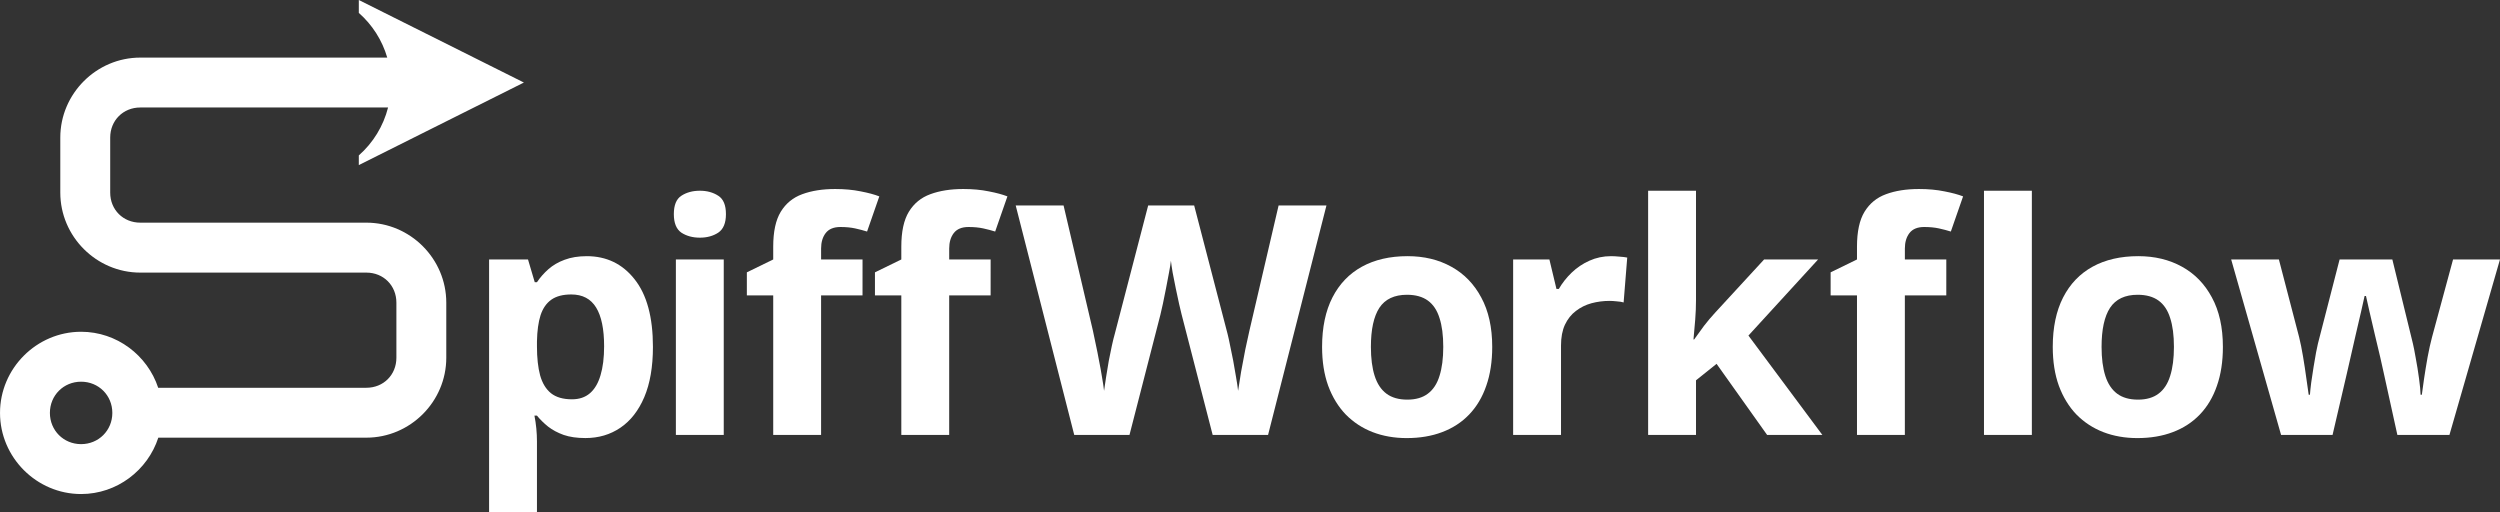 <?xml version="1.0" encoding="UTF-8" standalone="no"?>
<!-- Created with Inkscape (http://www.inkscape.org/) -->

<svg
   width="177.621mm"
   height="36.388mm"
   viewBox="0 0 177.621 36.388"
   version="1.1"
   id="svg131728"
   inkscape:version="1.1.2 (1:1.1+202202050950+0a00cf5339)"
   sodipodi:docname="spiffworkflow_white.svg"
   xmlns:inkscape="http://www.inkscape.org/namespaces/inkscape"
   xmlns:sodipodi="http://sodipodi.sourceforge.net/DTD/sodipodi-0.dtd"
   xmlns="http://www.w3.org/2000/svg"
   xmlns:svg="http://www.w3.org/2000/svg">
  <rect x="0" y="0" width="177.621" height="36.388" fill="#333333" stroke="none"/>
  <sodipodi:namedview
     id="namedview131730"
     pagecolor="#ffffff"
     bordercolor="#666666"
     borderopacity="1.0"
     inkscape:pageshadow="2"
     inkscape:pageopacity="0.0"
     inkscape:pagecheckerboard="0"
     inkscape:document-units="mm"
     showgrid="false"
     fit-margin-top="0"
     fit-margin-left="0"
     fit-margin-right="0"
     fit-margin-bottom="0"
     inkscape:zoom="0.79909512"
     inkscape:cx="324.11661"
     inkscape:cy="295.95976"
     inkscape:window-width="1916"
     inkscape:window-height="970"
     inkscape:window-x="0"
     inkscape:window-y="108"
     inkscape:window-maximized="1"
     inkscape:current-layer="layer1" />
  <defs
     id="defs131725" />
  <g
     inkscape:label="Layer 1"
     inkscape:groupmode="layer"
     id="layer1"
     transform="translate(-19.223,-70.231)">
    <path
       d="m 60.907,88.431 q 2.108,0 3.401,1.639 1.305,1.639 1.305,4.806 0,2.119 -0.613,3.568 -0.613,1.438 -1.695,2.174 -1.082,0.736 -2.487,0.736 -0.903,0 -1.55,-0.223 -0.647,-0.234 -1.104,-0.591 -0.457,-0.368 -0.792,-0.781 h -0.178 q 0.089,0.446 0.134,0.914 0.045,0.468 0.045,0.914 v 5.029 h -3.401 V 88.666 h 2.765 l 0.479,1.617 h 0.156 q 0.335,-0.502 0.814,-0.926 0.479,-0.424 1.149,-0.669 0.68,-0.256 1.572,-0.256 z m -1.093,2.721 q -0.892,0 -1.416,0.368 -0.524,0.368 -0.769,1.104 -0.234,0.736 -0.256,1.862 v 0.368 q 0,1.204 0.223,2.041 0.234,0.836 0.769,1.271 0.546,0.435 1.494,0.435 0.781,0 1.282,-0.435 0.502,-0.435 0.747,-1.271 0.256,-0.847 0.256,-2.063 0,-1.829 -0.569,-2.754 -0.569,-0.926 -1.762,-0.926 z"
       id="path105589-9-3"
       style="font-weight:bold;font-size:13.464px;line-height:125%;font-family:'Open Sans';-inkscape-font-specification:'Open Sans Bold';letter-spacing:0px;word-spacing:0px;fill:#ffffff;fill-opacity:1;stroke-width:1.427px" />
    <path
       d="M 70.644,88.666 V 101.132 h -3.401 V 88.666 Z m -1.695,-4.884 q 0.758,0 1.305,0.357 0.546,0.346 0.546,1.305 0,0.948 -0.546,1.316 -0.546,0.357 -1.305,0.357 -0.769,0 -1.316,-0.357 -0.535,-0.368 -0.535,-1.316 0,-0.959 0.535,-1.305 0.546,-0.357 1.316,-0.357 z"
       id="path105591-5-6"
       style="font-weight:bold;font-size:13.464px;line-height:125%;font-family:'Open Sans';-inkscape-font-specification:'Open Sans Bold';letter-spacing:0px;word-spacing:0px;fill:#ffffff;fill-opacity:1;stroke-width:1.427px" />
    <path
       style="font-weight:bold;font-size:13.464px;line-height:125%;font-family:'Open Sans';-inkscape-font-specification:'Open Sans Bold';letter-spacing:0px;word-spacing:0px;fill:#ffffff;fill-opacity:1;stroke-width:1.427px"
       d="m 89.605,91.219 h -2.944 v 9.913 h -3.401 v -9.913 h -1.873 v -1.639 l 1.873,-0.914 v -0.914 q 0,-1.595 0.535,-2.475 0.546,-0.892 1.528,-1.249 0.992,-0.368 2.342,-0.368 0.992,0 1.806,0.167 0.814,0.156 1.327,0.357 l -0.87,2.498 q -0.39,-0.123 -0.847,-0.223 -0.457,-0.1 -1.048,-0.1 -0.714,0 -1.048,0.435 -0.323,0.424 -0.323,1.093 v 0.781 h 2.944 z"
       id="path106049-0-7" />
    <path
       style="font-weight:bold;font-size:13.464px;line-height:125%;font-family:'Open Sans';-inkscape-font-specification:'Open Sans Bold';letter-spacing:0px;word-spacing:0px;fill:#ffffff;fill-opacity:1;stroke-width:1.427px"
       d="m 80.504,91.219 h -2.944 v 9.913 h -3.401 v -9.913 h -1.873 v -1.639 l 1.873,-0.914 v -0.914 q 0,-1.595 0.535,-2.475 0.546,-0.892 1.528,-1.249 0.992,-0.368 2.342,-0.368 0.992,0 1.806,0.167 0.814,0.156 1.327,0.357 l -0.87,2.498 q -0.39,-0.123 -0.847,-0.223 -0.457,-0.1 -1.048,-0.1 -0.714,0 -1.048,0.435 -0.323,0.424 -0.323,1.093 v 0.781 h 2.944 z"
       id="path105593-48-5" />
    <path
       d="M 113.465,84.83 109.317,101.132 h -3.936 l -2.208,-8.564 q -0.067,-0.245 -0.178,-0.747 -0.111,-0.502 -0.234,-1.093 -0.123,-0.602 -0.223,-1.126 -0.089,-0.535 -0.123,-0.847 -0.033,0.312 -0.134,0.836 -0.089,0.524 -0.212,1.115 -0.111,0.591 -0.223,1.104 -0.111,0.513 -0.178,0.781 l -2.197,8.542 h -3.925 l -4.159,-16.303 h 3.401 l 2.085,8.898 q 0.089,0.401 0.201,0.959 0.123,0.558 0.234,1.171 0.123,0.602 0.212,1.171 0.1,0.558 0.145,0.97 0.056,-0.424 0.145,-0.981 0.089,-0.569 0.19,-1.149 0.111,-0.591 0.223,-1.093 0.111,-0.502 0.201,-0.814 l 2.375,-9.133 h 3.267 l 2.375,9.133 q 0.078,0.301 0.178,0.814 0.111,0.502 0.223,1.093 0.111,0.591 0.201,1.16 0.1,0.558 0.145,0.97 0.078,-0.558 0.212,-1.349 0.145,-0.803 0.301,-1.595 0.167,-0.792 0.29,-1.327 l 2.074,-8.898 z"
       id="path105595-7-3"
       style="font-weight:bold;font-size:13.464px;line-height:125%;font-family:'Open Sans';-inkscape-font-specification:'Open Sans Bold';letter-spacing:0px;word-spacing:0px;fill:#ffffff;fill-opacity:1;stroke-width:1.427px" />
    <path
       d="m 125.243,94.877 q 0,1.561 -0.424,2.765 -0.413,1.204 -1.215,2.041 -0.792,0.825 -1.918,1.249 -1.115,0.424 -2.52,0.424 -1.316,0 -2.42,-0.424 -1.093,-0.424 -1.907,-1.249 -0.803,-0.836 -1.249,-2.041 -0.435,-1.204 -0.435,-2.765 0,-2.074 0.736,-3.513 0.736,-1.438 2.096,-2.186 1.36,-0.747 3.245,-0.747 1.751,0 3.1,0.747 1.36,0.747 2.13,2.186 0.781,1.438 0.781,3.513 z m -8.62,0 q 0,1.227 0.268,2.063 0.268,0.836 0.836,1.26 0.569,0.424 1.483,0.424 0.903,0 1.461,-0.424 0.569,-0.424 0.825,-1.26 0.268,-0.836 0.268,-2.063 0,-1.238 -0.268,-2.052 -0.256,-0.825 -0.825,-1.238 -0.569,-0.413 -1.483,-0.413 -1.349,0 -1.963,0.926 -0.602,0.926 -0.602,2.777 z"
       id="path105597-17-5"
       style="font-weight:bold;font-size:13.464px;line-height:125%;font-family:'Open Sans';-inkscape-font-specification:'Open Sans Bold';letter-spacing:0px;word-spacing:0px;fill:#ffffff;fill-opacity:1;stroke-width:1.427px" />
    <path
       d="m 133.686,88.431 q 0.256,0 0.591,0.033 0.346,0.022 0.558,0.067 l -0.256,3.189 q -0.167,-0.056 -0.479,-0.078 -0.301,-0.033 -0.524,-0.033 -0.658,0 -1.282,0.167 -0.613,0.167 -1.104,0.546 -0.491,0.368 -0.781,0.981 -0.279,0.602 -0.279,1.483 v 6.345 h -3.401 V 88.665 h 2.576 l 0.502,2.096 h 0.167 q 0.368,-0.636 0.914,-1.16 0.558,-0.535 1.26,-0.847 0.714,-0.323 1.539,-0.323 z"
       id="path105599-2-6"
       style="font-weight:bold;font-size:13.464px;line-height:125%;font-family:'Open Sans';-inkscape-font-specification:'Open Sans Bold';letter-spacing:0px;word-spacing:0px;fill:#ffffff;fill-opacity:1;stroke-width:1.427px" />
    <path
       d="m 139.721,83.781 v 7.761 q 0,0.703 -0.056,1.405 -0.056,0.703 -0.123,1.405 h 0.045 q 0.346,-0.491 0.703,-0.97 0.368,-0.479 0.781,-0.926 l 3.49,-3.791 h 3.836 l -4.951,5.408 5.252,7.059 h -3.925 l -3.591,-5.051 -1.461,1.171 v 3.881 h -3.401 V 83.781 Z"
       id="path105601-7-2"
       style="font-weight:bold;font-size:13.464px;line-height:125%;font-family:'Open Sans';-inkscape-font-specification:'Open Sans Bold';letter-spacing:0px;word-spacing:0px;fill:#ffffff;fill-opacity:1;stroke-width:1.427px" />
    <path
       d="m 157.504,91.219 h -2.944 v 9.913 h -3.401 v -9.913 h -1.873 v -1.639 l 1.873,-0.914 v -0.914 q 0,-1.595 0.535,-2.475 0.546,-0.892 1.528,-1.249 0.992,-0.368 2.342,-0.368 0.992,0 1.806,0.167 0.814,0.156 1.327,0.357 l -0.87,2.498 q -0.39,-0.123 -0.847,-0.223 -0.457,-0.1 -1.048,-0.1 -0.714,0 -1.048,0.435 -0.323,0.424 -0.323,1.093 v 0.781 h 2.944 z"
       id="path105603-22-9"
       style="font-weight:bold;font-size:13.464px;line-height:125%;font-family:'Open Sans';-inkscape-font-specification:'Open Sans Bold';letter-spacing:0px;word-spacing:0px;fill:#ffffff;fill-opacity:1;stroke-width:1.427px" />
    <path
       d="m 163.583,101.132 h -3.401 V 83.781 h 3.401 z"
       id="path105605-6-1"
       style="font-weight:bold;font-size:13.464px;line-height:125%;font-family:'Open Sans';-inkscape-font-specification:'Open Sans Bold';letter-spacing:0px;word-spacing:0px;fill:#ffffff;fill-opacity:1;stroke-width:1.427px" />
    <path
       d="m 177.156,94.877 q 0,1.561 -0.424,2.765 -0.413,1.204 -1.215,2.041 -0.792,0.825 -1.918,1.249 -1.115,0.424 -2.52,0.424 -1.316,0 -2.42,-0.424 -1.093,-0.424 -1.907,-1.249 -0.803,-0.836 -1.249,-2.041 -0.435,-1.204 -0.435,-2.765 0,-2.074 0.736,-3.513 0.736,-1.438 2.096,-2.186 1.36,-0.747 3.245,-0.747 1.751,0 3.1,0.747 1.36,0.747 2.13,2.186 0.781,1.438 0.781,3.513 z m -8.62,0 q 0,1.227 0.268,2.063 0.268,0.836 0.836,1.26 0.569,0.424 1.483,0.424 0.903,0 1.461,-0.424 0.569,-0.424 0.825,-1.26 0.268,-0.836 0.268,-2.063 0,-1.238 -0.268,-2.052 -0.256,-0.825 -0.825,-1.238 -0.569,-0.413 -1.483,-0.413 -1.349,0 -1.963,0.926 -0.602,0.926 -0.602,2.777 z"
       id="path105607-1-2"
       style="font-weight:bold;font-size:13.464px;line-height:125%;font-family:'Open Sans';-inkscape-font-specification:'Open Sans Bold';letter-spacing:0px;word-spacing:0px;fill:#ffffff;fill-opacity:1;stroke-width:1.427px" />
    <path
       d="m 189.552,101.132 -0.959,-4.36 q -0.078,-0.39 -0.256,-1.149 -0.178,-0.769 -0.39,-1.639 -0.201,-0.881 -0.379,-1.628 -0.167,-0.747 -0.245,-1.093 h -0.1 q -0.078,0.346 -0.245,1.093 -0.167,0.747 -0.379,1.628 -0.201,0.881 -0.379,1.661 -0.178,0.769 -0.268,1.171 l -1.004,4.315 h -3.658 l -3.546,-12.467 h 3.39 l 1.438,5.52 q 0.145,0.58 0.279,1.383 0.134,0.792 0.234,1.539 0.111,0.736 0.167,1.171 h 0.089 q 0.022,-0.323 0.089,-0.859 0.078,-0.535 0.167,-1.104 0.1,-0.58 0.178,-1.037 0.089,-0.468 0.134,-0.636 l 1.539,-5.977 h 3.747 l 1.461,5.977 q 0.078,0.323 0.201,1.026 0.134,0.703 0.234,1.45 0.1,0.736 0.111,1.16 h 0.089 q 0.045,-0.379 0.156,-1.126 0.111,-0.747 0.256,-1.561 0.156,-0.825 0.312,-1.405 l 1.494,-5.52 h 3.334 l -3.591,12.467 z"
       id="path105609-0-7"
       style="font-weight:bold;font-size:13.464px;line-height:125%;font-family:'Open Sans';-inkscape-font-specification:'Open Sans Bold';letter-spacing:0px;word-spacing:0px;fill:#ffffff;fill-opacity:1;stroke-width:1.427px" />
    <path
       id="path73257-7-2-9-159-9"
       style="vector-effect:none;fill:#ffffff;fill-opacity:1;fill-rule:evenodd;stroke:none;stroke-width:4.433;stroke-linecap:butt;stroke-linejoin:miter;stroke-miterlimit:4;stroke-dasharray:none;stroke-dashoffset:0;stroke-opacity:1"
       d="m 44.716,70.231 v 0.916 c 0.961,0.845 1.662,1.947 2.02,3.176 h -17.547 c -3.117,0 -5.682,2.565 -5.682,5.682 v 3.912 c 0,3.117 2.565,5.682 5.682,5.682 h 5.685 4.691 5.688 c 1.215,0 2.133,0.918 2.133,2.133 v 3.916 c 0,1.215 -0.919,2.133 -2.133,2.133 h -14.791 c -0.759,-2.3 -2.937,-3.979 -5.477,-3.979 -3.162,0 -5.761,2.603 -5.761,5.765 0,3.162 2.599,5.764 5.761,5.764 2.55,0 4.735,-1.692 5.486,-4.005 h 14.782 c 3.117,0 5.678,-2.561 5.678,-5.678 v -3.916 c 0,-3.117 -2.561,-5.682 -5.678,-5.682 h -5.688 -4.691 -5.685 c -1.215,0 -2.136,-0.918 -2.136,-2.133 v -3.912 c 0,-1.215 0.921,-2.137 2.136,-2.137 h 17.606 c -0.334,1.319 -1.059,2.506 -2.079,3.405 v 0.687 l 11.729,-5.865 z m -19.731,27.119 c 1.246,0 2.219,0.971 2.219,2.217 0,1.246 -0.974,2.219 -2.219,2.219 -1.246,0 -2.217,-0.974 -2.217,-2.219 0,-1.246 0.971,-2.217 2.217,-2.217 z"
       sodipodi:nodetypes="cccssssccsssscssscssssccsssscccccsssss" />
  </g>
</svg>
